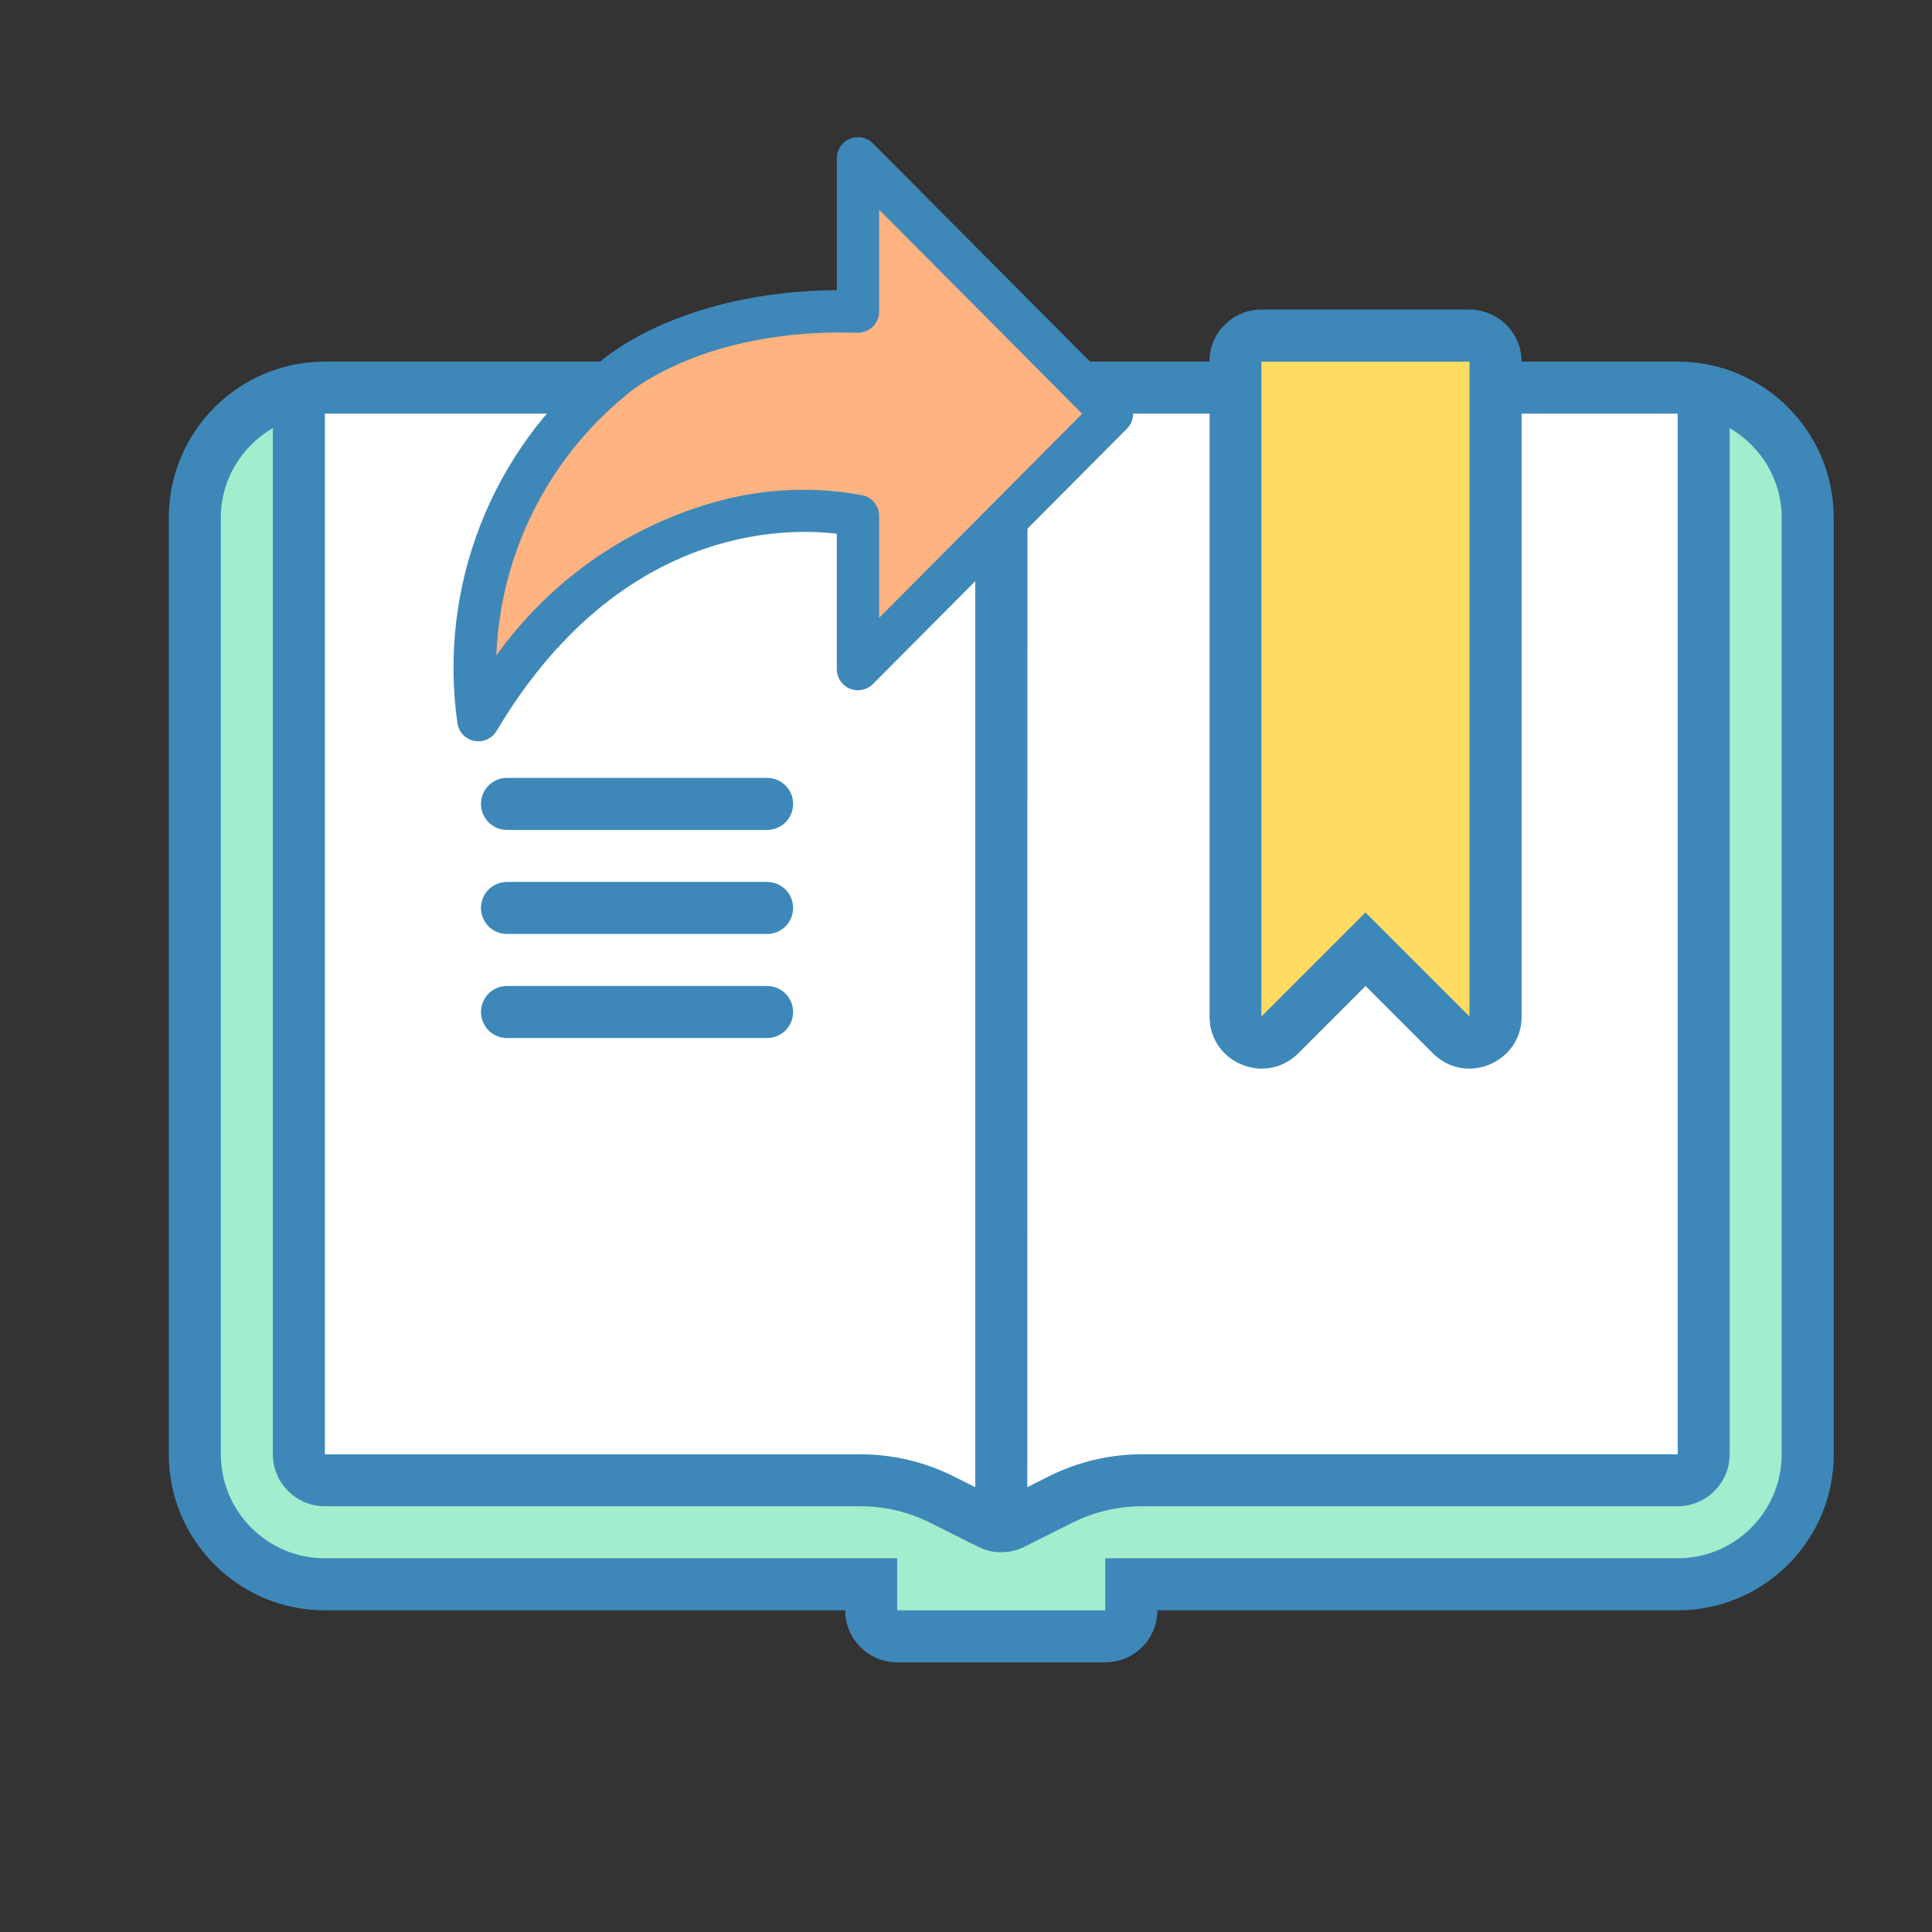 <?xml version="1.0" encoding="UTF-8" standalone="no"?>
<!-- Created with Inkscape (http://www.inkscape.org/) -->

<svg
   xmlns:dc="http://purl.org/dc/elements/1.1/"
   xmlns:cc="http://creativecommons.org/ns#"
   xmlns:rdf="http://www.w3.org/1999/02/22-rdf-syntax-ns#"
   xmlns:svg="http://www.w3.org/2000/svg"
   xmlns="http://www.w3.org/2000/svg"
   xmlns:sodipodi="http://sodipodi.sourceforge.net/DTD/sodipodi-0.dtd"
   xmlns:inkscape="http://www.inkscape.org/namespaces/inkscape"
   width="128"
   height="128"
   viewBox="0 0 33.867 33.867"
   version="1.1"
   id="svg8"
   inkscape:version="0.92.3 (2405546, 2018-03-11)"
   sodipodi:docname="tool_course_progress.svg">
  <rect x="0" y="0" width="33.867" height="33.867" fill="#333333" stroke="none"/>
  <defs
     id="defs2" />
  <sodipodi:namedview
     id="base"
     pagecolor="#ffffff"
     bordercolor="#666666"
     borderopacity="1.0"
     inkscape:pageopacity="0.0"
     inkscape:pageshadow="2"
     inkscape:zoom="3.2245203"
     inkscape:cx="104.3283"
     inkscape:cy="96.656884"
     inkscape:document-units="mm"
     inkscape:current-layer="layer1"
     showgrid="false"
     units="px"
     inkscape:window-width="1366"
     inkscape:window-height="713"
     inkscape:window-x="0"
     inkscape:window-y="27"
     inkscape:window-maximized="1" />
  <g
     inkscape:label="Capa 1"
     inkscape:groupmode="layer"
     id="layer1"
     transform="translate(0,-263.133)">
    <g
       id="g840"
       inkscape:export-filename="/var/www/chamilo2/public/img/icons/64/tool_course_progress.png"
       inkscape:export-xdpi="48"
       inkscape:export-ydpi="48">
      <rect
         ry="0"
         y="263.133"
         x="0"
         height="33.867"
         width="33.867"
         id="rect1218"
         style="opacity:0;fill:#ff5555;fill-opacity:1;stroke:none;stroke-width:0.295;stroke-linecap:round;stroke-miterlimit:4;stroke-dasharray:none;stroke-dashoffset:0;stroke-opacity:1" />
      <g
         id="g8132">
        <path
           style="fill:#3e88b9;stroke-width:0.912;fill-opacity:1"
           d="m 32.145,272.208 v 16.417 c 0,1.511 -1.225,2.736 -2.736,2.736 h -9.121 c 0,0.503 -0.409,0.912 -0.912,0.912 h -3.648 c -0.503,0 -0.912,-0.409 -0.912,-0.912 H 5.695 c -1.511,0 -2.736,-1.225 -2.736,-2.736 v -16.417 c 0,-1.511 1.225,-2.736 2.736,-2.736 H 21.2 c 0,-0.503 0.409,-0.912 0.912,-0.912 h 3.648 c 0.503,0 0.912,0.409 0.912,0.912 h 2.736 c 1.511,0 2.736,1.225 2.736,2.736 z"
           id="path8065" />
        <path
           style="fill:#ffdc61;stroke-width:0.912;fill-opacity:1"
           d="m 22.112,280.952 1.179,-1.179 0.645,-0.645 0.645,0.645 1.179,1.179 v -11.479 h -3.648 z"
           id="path8063" />
        <path
           style="fill:#ffffff;stroke-width:0.912"
           d="m 18.008,289.202 0.382,-0.192 c 0.504,-0.252 1.068,-0.385 1.632,-0.385 h 9.387 v -18.241 h -2.736 v 10.567 c 0,0.55 -0.45,0.914 -0.918,0.914 -0.224,0 -0.452,-0.083 -0.638,-0.269 l -1.179,-1.179 -1.179,1.179 c -0.186,0.186 -0.414,0.269 -0.638,0.269 -0.469,0 -0.918,-0.364 -0.918,-0.914 v -10.567 h -3.192 z"
           id="path8061" />
        <path
           style="fill:#ffffff;stroke-width:0.912"
           d="m 5.695,288.626 h 9.387 c 0.564,0 1.127,0.133 1.632,0.385 l 0.382,0.192 V 270.384 H 5.695 Z"
           id="path8059" />
        <path
           style="fill:#a2edce;stroke-width:0.912;fill-opacity:1"
           d="m 31.232,272.208 c 0,-0.672 -0.369,-1.254 -0.912,-1.571 v 17.988 c 0,0.503 -0.409,0.912 -0.912,0.912 h -9.387 c -0.425,0 -0.844,0.099 -1.224,0.289 l -0.838,0.42 c -0.129,0.064 -0.268,0.097 -0.408,0.097 -0.14,0 -0.279,-0.031 -0.408,-0.097 l -0.838,-0.42 c -0.38,-0.191 -0.799,-0.289 -1.224,-0.289 H 5.695 c -0.503,0 -0.912,-0.409 -0.912,-0.912 v -17.988 c -0.543,0.316 -0.912,0.898 -0.912,1.571 v 16.417 c 0,1.006 0.818,1.824 1.824,1.824 H 15.727 v 0.912 h 3.648 v -0.912 h 10.033 c 1.006,0 1.824,-0.818 1.824,-1.824 z"
           id="path8057" />
        <g
           id="g1883"
           transform="translate(-4.613,1.553)">
          <path
             inkscape:connector-curvature="0"
             style="fill:#ffb380;fill-opacity:1;stroke-width:0.041"
             d="m 19.653,267.04 v -2.686 l 4.452,4.476 -4.452,4.476 v -2.686 c 0,0 -3.954,-0.957 -6.654,3.581 -0.311,-2.263 0.576,-4.525 2.343,-5.973 0,0 1.366,-1.278 4.311,-1.189 z"
             id="path1675" />
          <path
             id="path1679"
             d="m 12.998,274.574 c -0.021,-3e-5 -0.043,-0.002 -0.064,-0.005 -0.152,-0.027 -0.271,-0.144 -0.3,-0.295 -0.348,-2.397 0.59,-4.801 2.47,-6.329 0.042,-0.041 1.376,-1.256 4.178,-1.279 v -2.311 c -1.24e-4,-0.15 0.09,-0.286 0.229,-0.343 0.139,-0.057 0.299,-0.025 0.405,0.082 l 4.452,4.477 c 0.144,0.145 0.144,0.378 0,0.523 l -4.452,4.476 c -0.106,0.107 -0.266,0.139 -0.405,0.082 -0.139,-0.057 -0.23,-0.193 -0.229,-0.343 v -2.372 c -0.917,-0.112 -3.823,-0.141 -5.965,3.457 -0.067,0.112 -0.188,0.181 -0.319,0.181 z m 6.367,-7.166 c -2.546,0 -3.76,1.083 -3.772,1.095 -1.379,1.126 -2.209,2.789 -2.28,4.568 0.955,-1.337 2.347,-2.298 3.936,-2.719 0.813,-0.214 1.664,-0.245 2.491,-0.089 0.166,0.04 0.284,0.189 0.284,0.361 v 1.786 l 3.558,-3.577 -3.558,-3.577 v 1.787 c 4.1e-5,0.1 -0.041,0.196 -0.113,0.266 -0.073,0.069 -0.169,0.106 -0.27,0.105 -0.093,-0.003 -0.186,-0.004 -0.276,-0.004 z"
             style="fill:#3e88b9;stroke-width:0.041;fill-opacity:1"
             inkscape:connector-curvature="0" />
        </g>
        <path
           style="fill:#3e88b9;stroke-width:0.912;fill-opacity:1"
           d="m 13.903,280.873 c 0,0.252 -0.204,0.456 -0.456,0.456 H 8.887 c -0.252,0 -0.456,-0.204 -0.456,-0.456 0,-0.252 0.204,-0.456 0.456,-0.456 h 4.56 c 0.252,0 0.456,0.204 0.456,0.456 z"
           id="path8069" />
        <path
           style="fill:#3e88b9;stroke-width:0.912;fill-opacity:1"
           d="M 13.447,278.593 H 8.887 c -0.252,0 -0.456,0.204 -0.456,0.456 0,0.252 0.204,0.456 0.456,0.456 h 4.56 c 0.252,0 0.456,-0.204 0.456,-0.456 0,-0.252 -0.204,-0.456 -0.456,-0.456 z"
           id="path8067" />
        <path
           style="fill:#3e88b9;stroke-width:0.912;fill-opacity:1"
           d="M 13.447,276.769 H 8.887 c -0.252,0 -0.456,0.204 -0.456,0.456 0,0.252 0.204,0.456 0.456,0.456 h 4.56 c 0.252,0 0.456,-0.204 0.456,-0.456 0,-0.252 -0.204,-0.456 -0.456,-0.456 z"
           id="path8045" />
      </g>
    </g>
  </g>
</svg>

